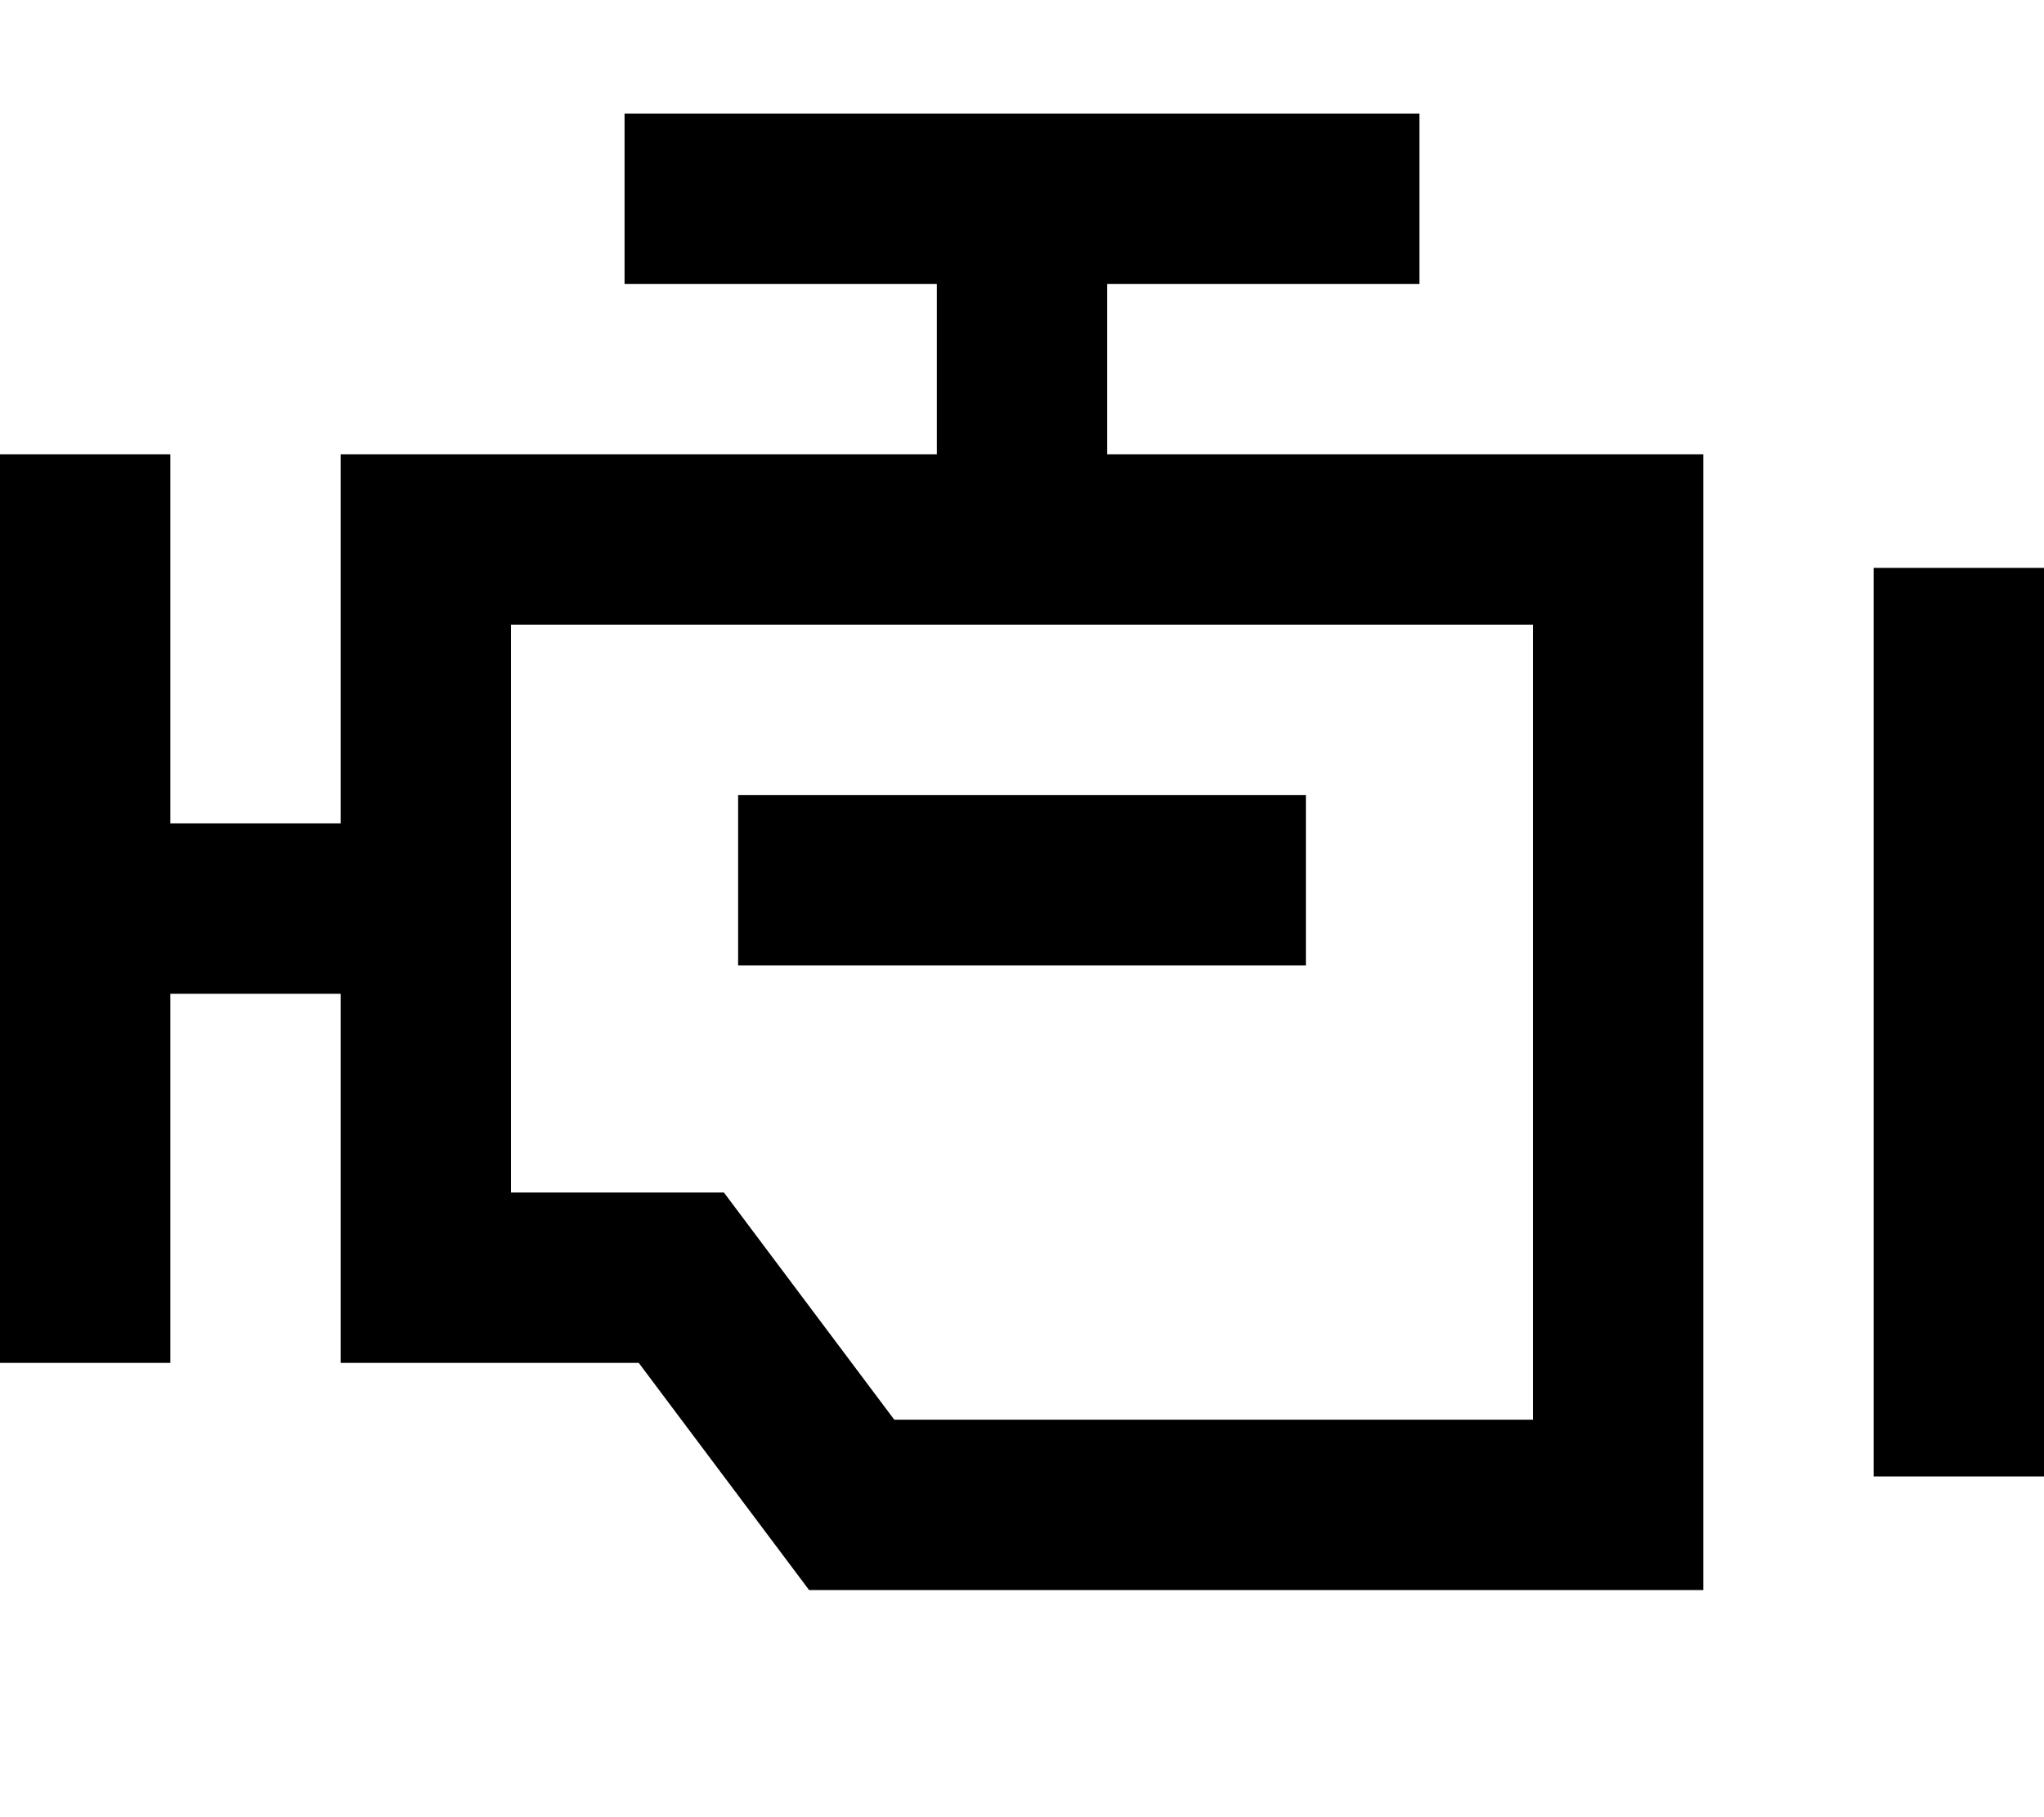 <svg fill="currentColor" xmlns="http://www.w3.org/2000/svg" viewBox="0 0 576 512"><!--! Font Awesome Pro 7.1.0 by @fontawesome - https://fontawesome.com License - https://fontawesome.com/license (Commercial License) Copyright 2025 Fonticons, Inc. --><path fill="currentColor" d="M400 80l-88 0 0 48 168 0 0 320-252 0-7.2-9.6-40.8-54.4-84 0 0-104-48 0 0 104-48 0 0-256 48 0 0 104 48 0 0-104 168 0 0-48-88 0 0-48 224 0 0 48zm176 80l0 256-48 0 0-256 48 0zM144 176l0 160 60 0 7.2 9.6 40.8 54.4 180 0 0-224-288 0zm200 96l-136 0 0-48 160 0 0 48-24 0z"/></svg>
